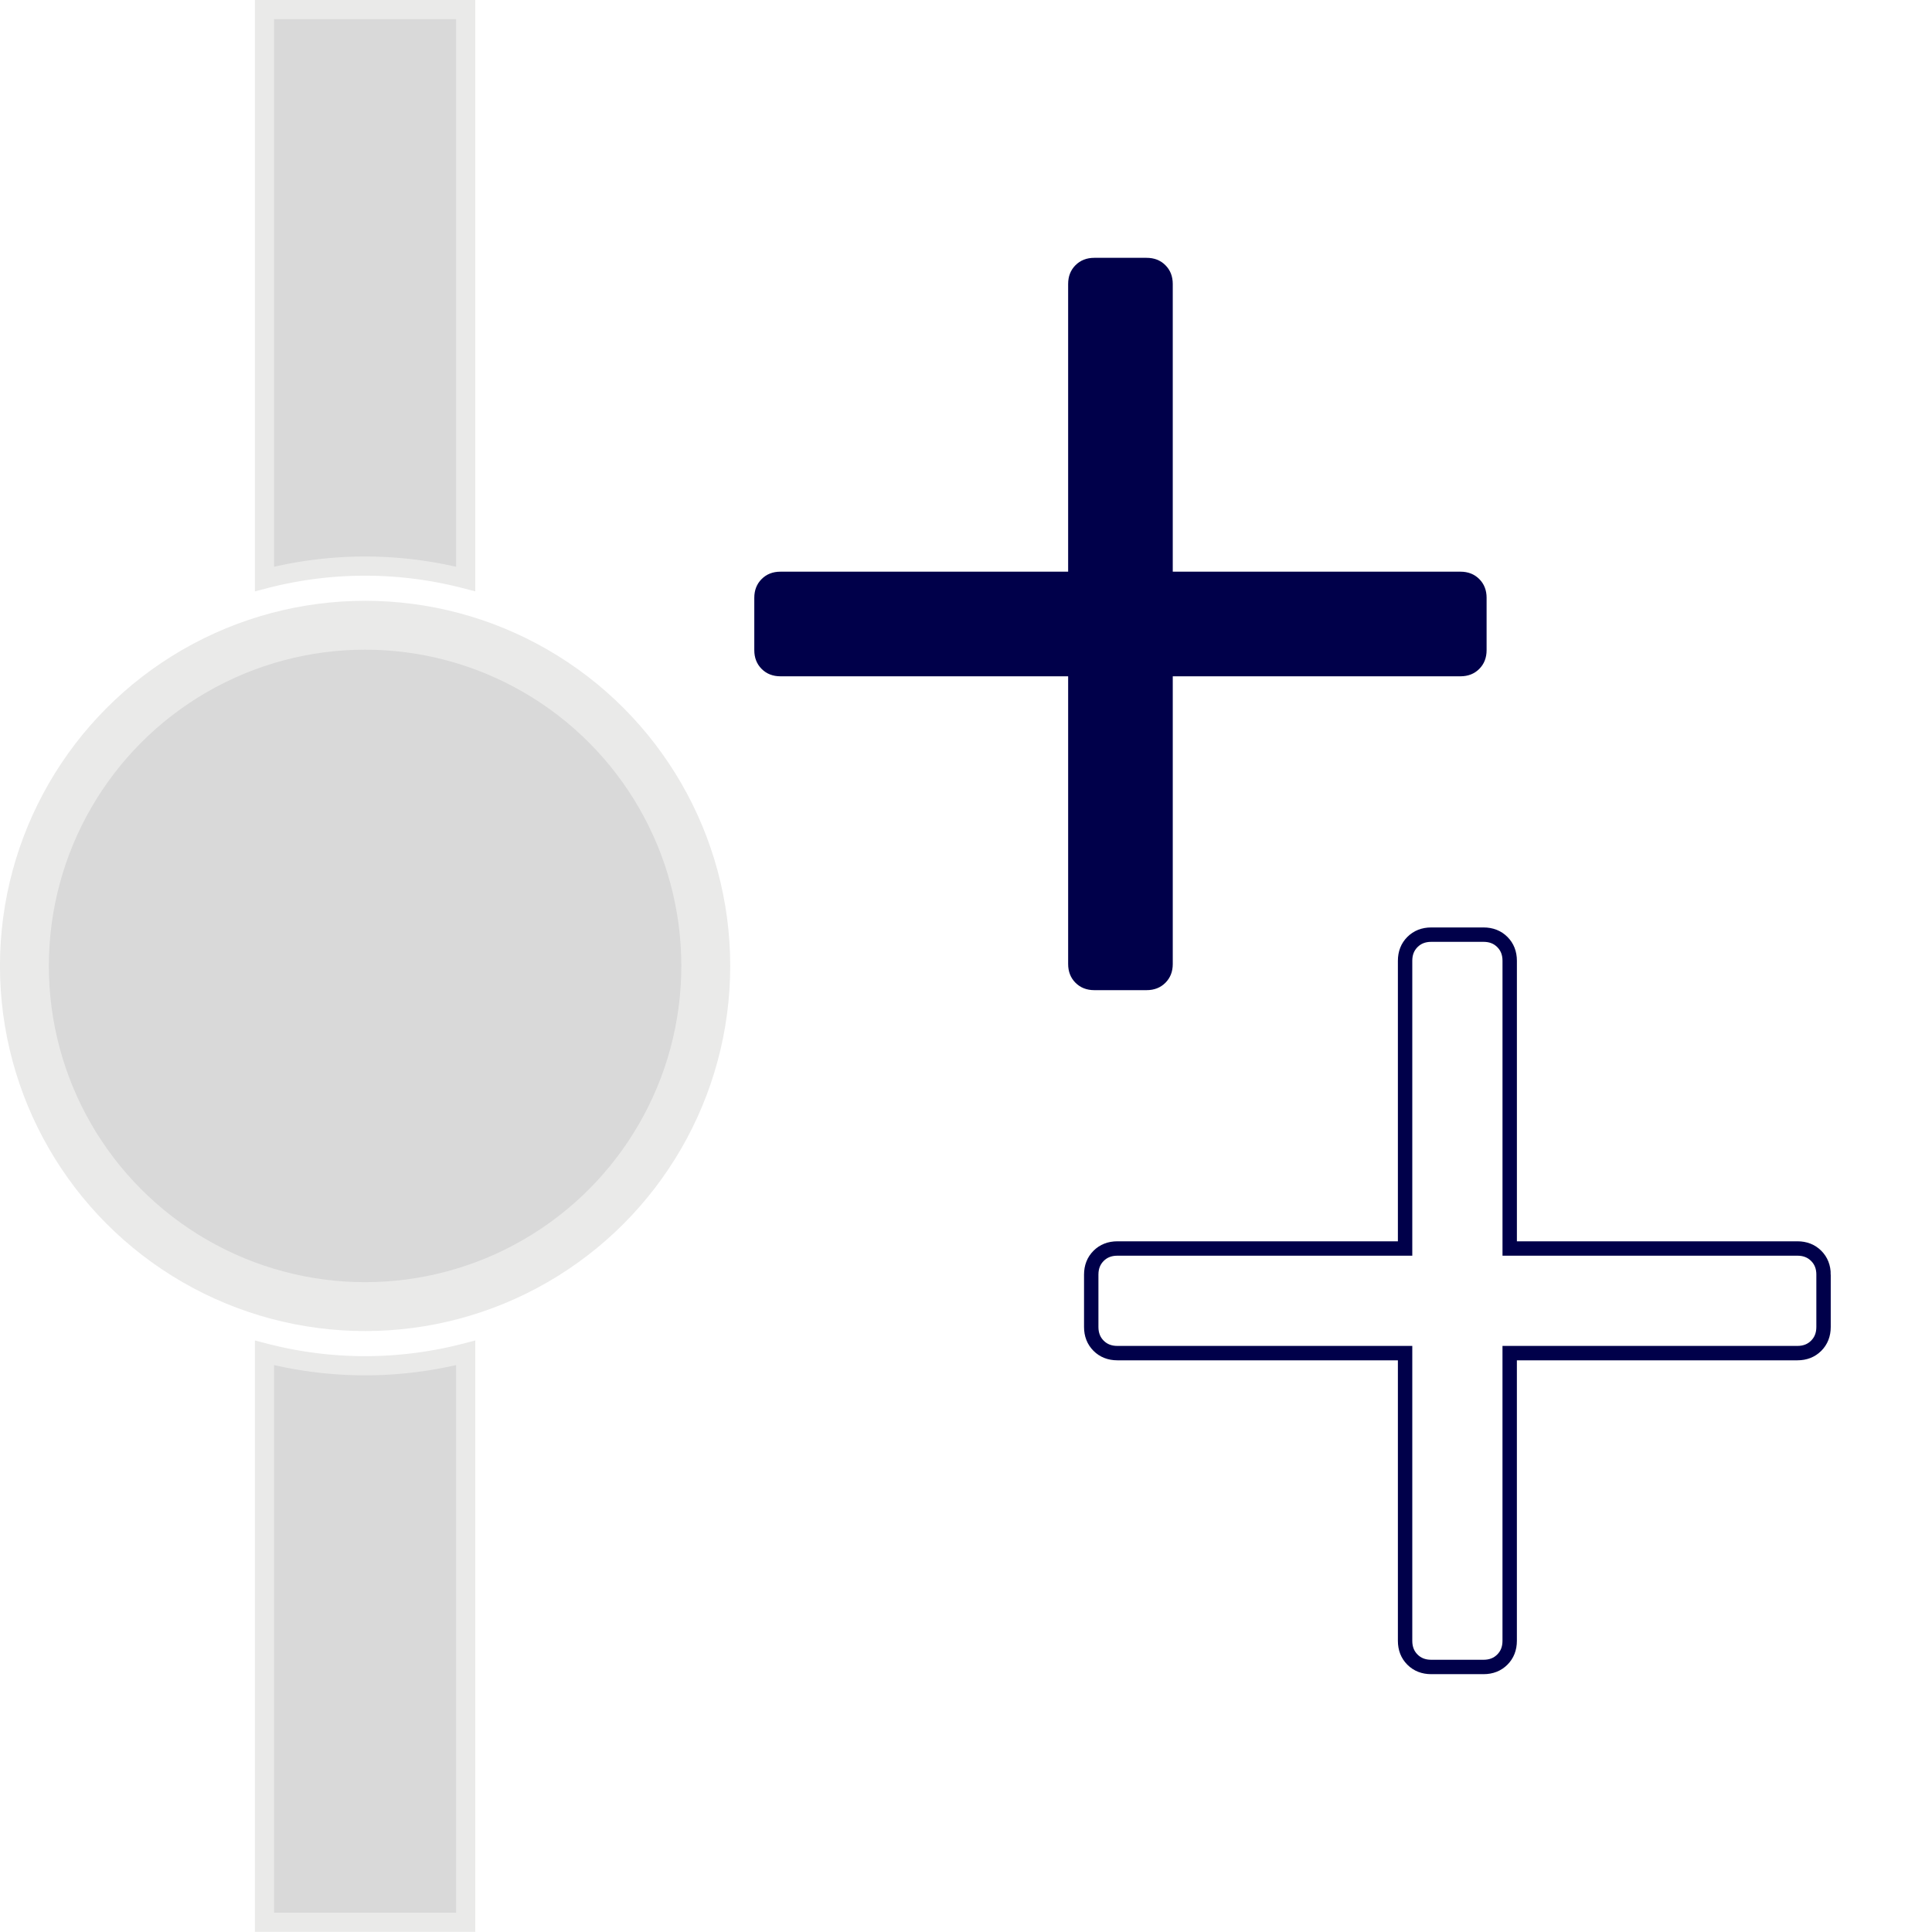 <?xml version="1.0" encoding="UTF-8" standalone="no"?>
<svg
   xmlns:dc="http://purl.org/dc/elements/1.1/"
   xmlns:cc="http://creativecommons.org/ns#"
   xmlns:rdf="http://www.w3.org/1999/02/22-rdf-syntax-ns#"
   xmlns:svg="http://www.w3.org/2000/svg"
   xmlns="http://www.w3.org/2000/svg"
   xmlns:sodipodi="http://sodipodi.sourceforge.net/DTD/sodipodi-0.dtd"
   xmlns:inkscape="http://www.inkscape.org/namespaces/inkscape"
   version="1.0"
   width="100"
   height="100"
   id="svg2"
   inkscape:version="1.0.1 (3bc2e813f5, 2020-09-07)"
   sodipodi:docname="nodes_addpair.svg">
  <sodipodi:namedview
     pagecolor="#ffffff"
     bordercolor="#666666"
     borderopacity="1"
     objecttolerance="10"
     gridtolerance="10"
     guidetolerance="10"
     inkscape:pageopacity="0"
     inkscape:pageshadow="2"
     inkscape:window-width="1920"
     inkscape:window-height="1131"
     id="namedview3048"
     showgrid="false"
     inkscape:zoom="1"
     inkscape:cx="-493.51683"
     inkscape:cy="237.97351"
     inkscape:window-x="0"
     inkscape:window-y="0"
     inkscape:window-maximized="1"
     inkscape:current-layer="svg2"
     showguides="false"
     inkscape:document-rotation="0" />
  <defs
     id="defs4" />
  <g
     id="g863"
     transform="matrix(0.99,0,0,0.99,-30.603,0.496)"
     style="fill:#d9d9d9;fill-opacity:1;stroke:#eaeae9;stroke-opacity:1">
    <circle
       style="fill:#d9d9d9;fill-opacity:1;stroke:#eaeae9;stroke-width:2.556;stroke-miterlimit:4;stroke-dasharray:none;stroke-dashoffset:0;stroke-opacity:1"
       id="path812"
       cx="50"
       cy="50"
       r="17.812" />
    <path
       id="rect818-3"
       style="fill:#d9d9d9;fill-opacity:1;stroke:#eaeae9;stroke-width:1.002;stroke-miterlimit:4;stroke-dasharray:none;stroke-dashoffset:0;stroke-opacity:1"
       d="M 44.74,2.8749996e-8 V 29.77 A 20.904,20.904 0 0 1 50,29.096 20.904,20.904 0 0 1 55.26,29.77 V 2.8749996e-8 Z M 44.74,70.23 V 100 H 55.26 V 70.23 A 20.904,20.904 0 0 1 50,70.904 20.904,20.904 0 0 1 44.74,70.23 Z" />
  </g>
  <g
     id="g1563"
     transform="translate(1.489,1.352)">
    <path
       style="fill:#00004a;fill-opacity:1;stroke-width:0.745"
       d="m 75.457,29.592 v 2.707 q 0,0.592 -0.381,0.973 Q 74.696,33.653 74.103,33.653 H 59.213 v 14.891 q 0,0.592 -0.381,0.973 -0.381,0.381 -0.973,0.381 h -2.707 q -0.592,0 -0.973,-0.381 -0.381,-0.381 -0.381,-0.973 V 33.653 H 38.907 q -0.592,0 -0.973,-0.381 -0.381,-0.381 -0.381,-0.973 v -2.707 q 0,-0.592 0.381,-0.973 0.381,-0.381 0.973,-0.381 h 14.891 v -14.891 q 0,-0.592 0.381,-0.973 0.381,-0.381 0.973,-0.381 h 2.707 q 0.592,0 0.973,0.381 0.381,0.381 0.381,0.973 v 14.891 h 14.891 q 0.592,0 0.973,0.381 0.381,0.381 0.381,0.973 z"
       id="path4735" />
    <path
       style="fill:none;fill-opacity:1;stroke:#00004a;stroke-width:0.745;stroke-opacity:1"
       d="m 92.897,64.624 v 2.707 q 0,0.592 -0.381,0.973 -0.381,0.381 -0.973,0.381 H 76.652 v 14.891 q 0,0.592 -0.381,0.973 -0.381,0.381 -0.973,0.381 h -2.707 q -0.592,0 -0.973,-0.381 Q 71.238,84.168 71.238,83.576 V 68.685 H 56.347 q -0.592,0 -0.973,-0.381 -0.381,-0.381 -0.381,-0.973 v -2.707 q 0,-0.592 0.381,-0.973 0.381,-0.381 0.973,-0.381 H 71.238 v -14.891 q 0,-0.592 0.381,-0.973 0.381,-0.381 0.973,-0.381 h 2.707 q 0.592,0 0.973,0.381 0.381,0.381 0.381,0.973 v 14.891 h 14.891 q 0.592,0 0.973,0.381 0.381,0.381 0.381,0.973 z"
       id="path4735-7" />
  </g>
</svg>

